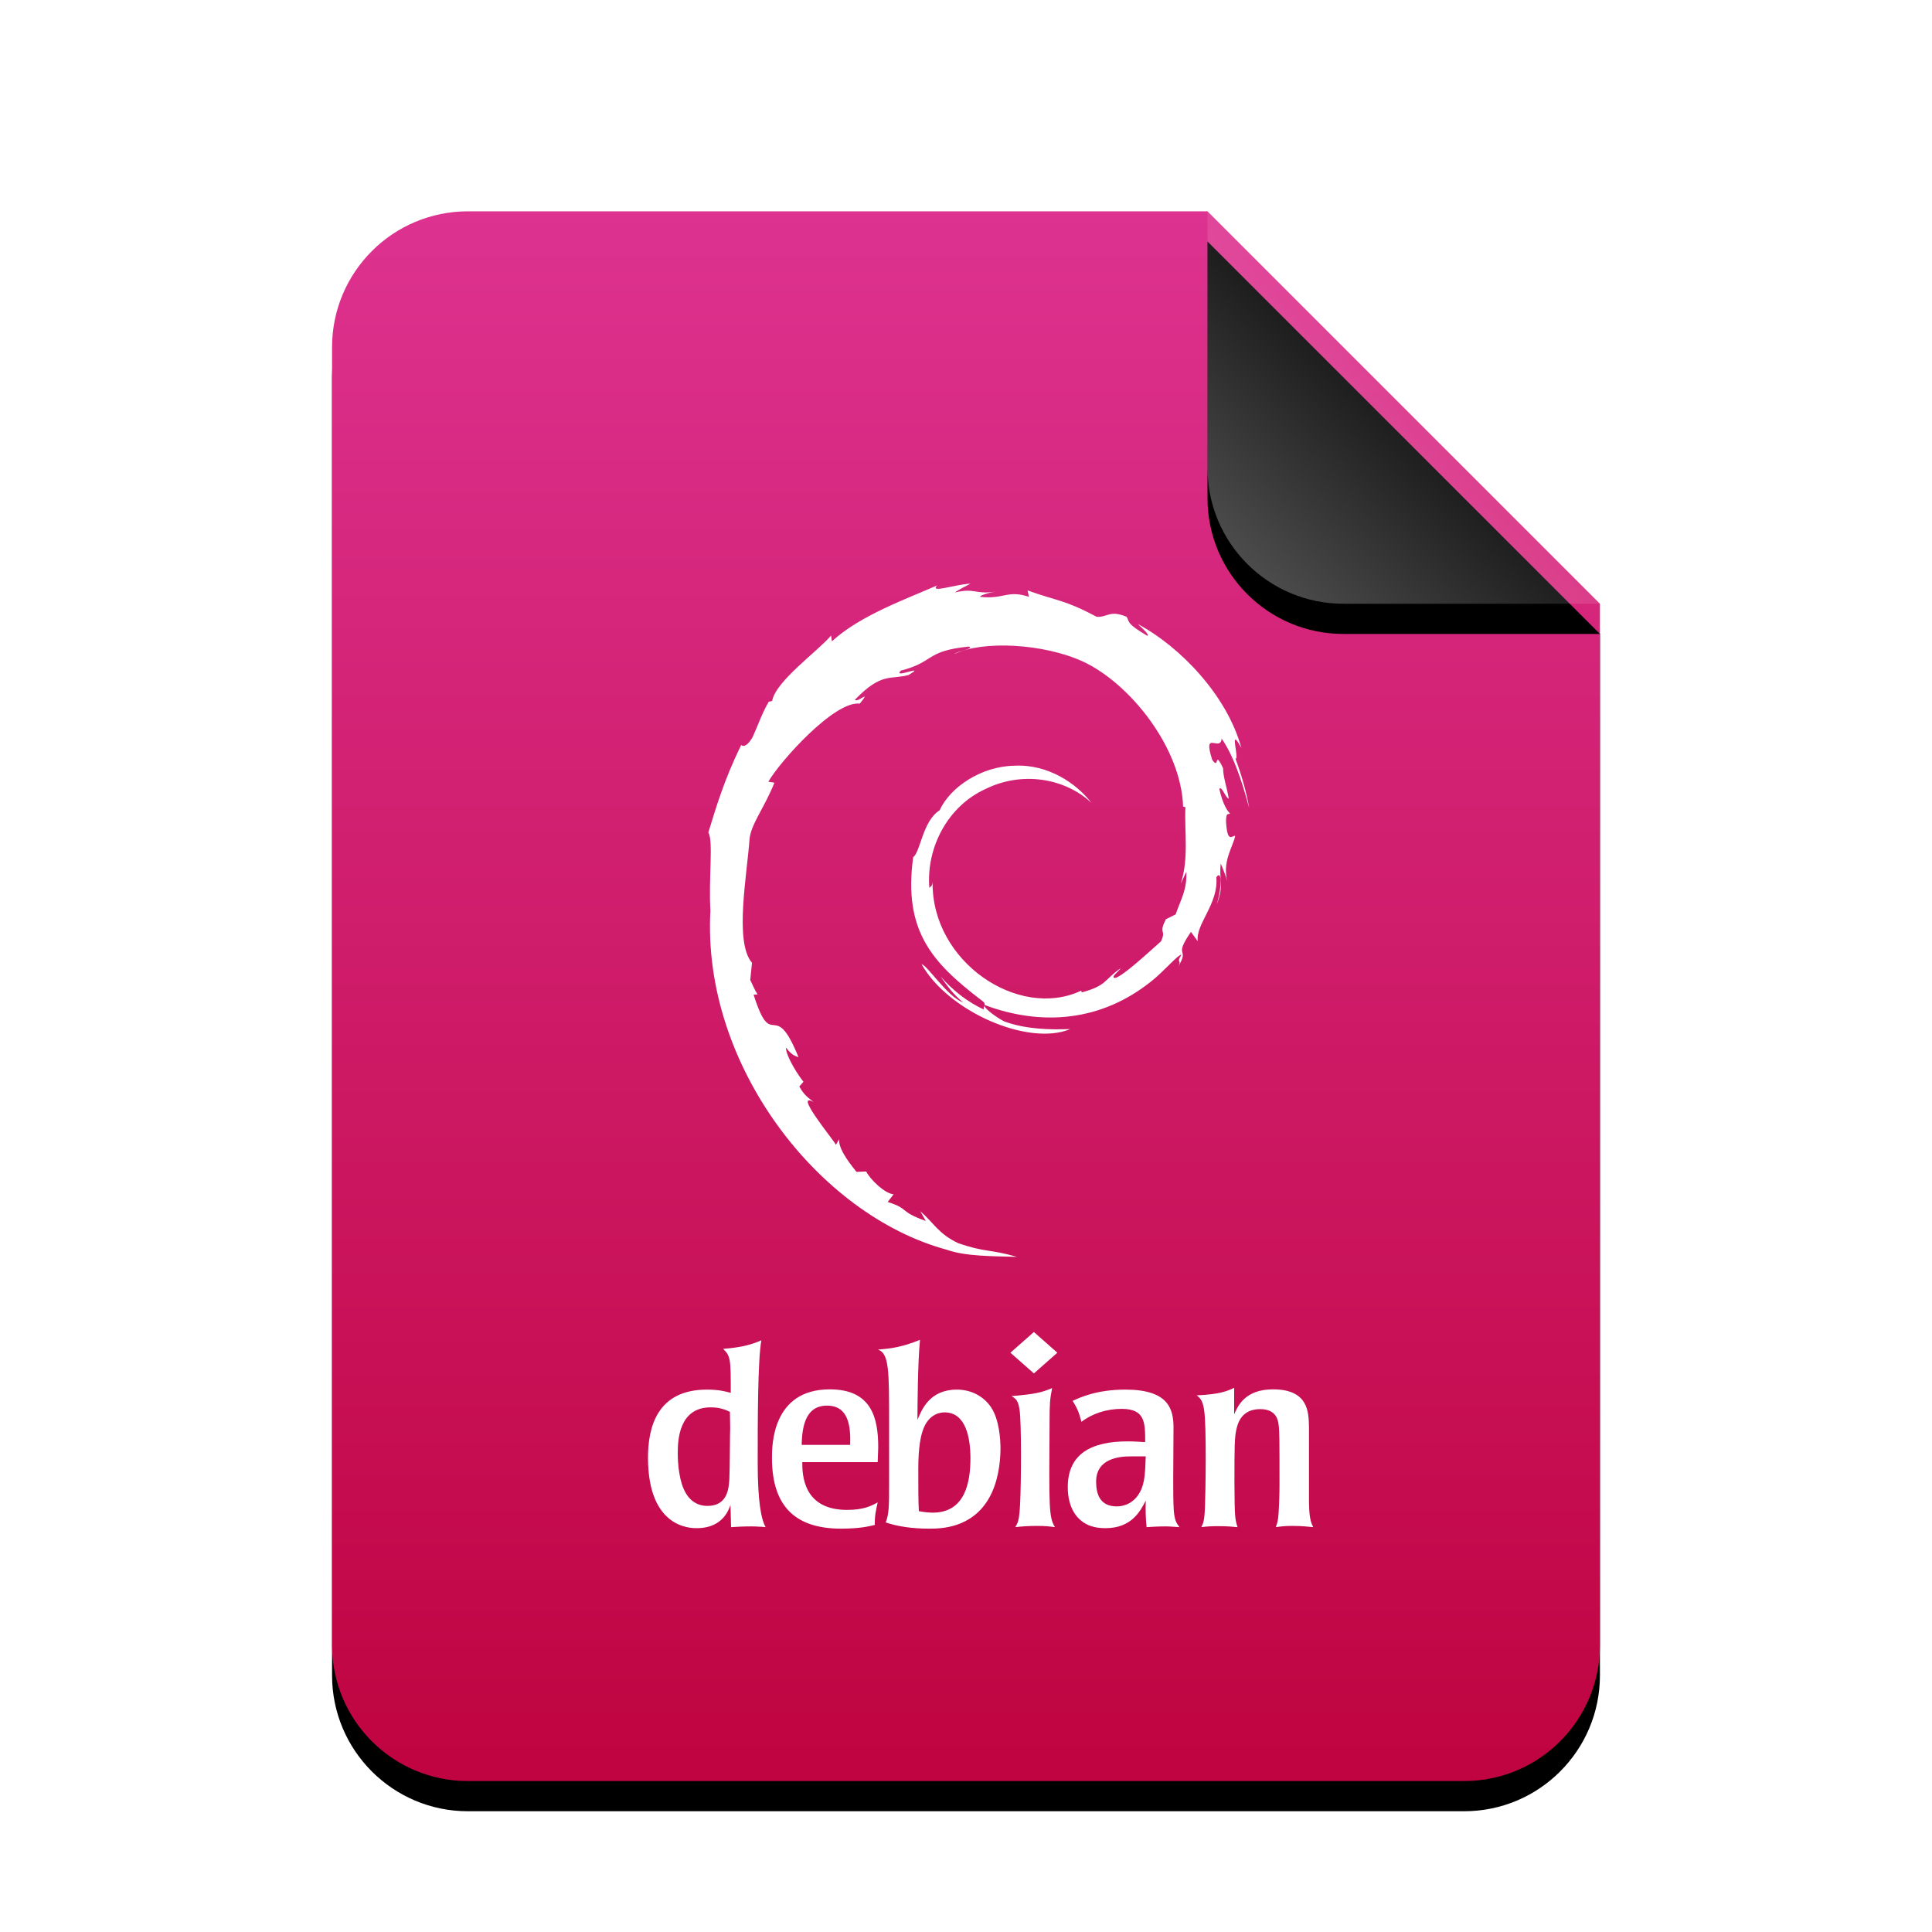<svg xmlns="http://www.w3.org/2000/svg" xmlns:xlink="http://www.w3.org/1999/xlink" width="128" height="128" viewBox="0 0 128 128">
  <defs>
    <linearGradient id="deb-c" x1="50%" x2="50%" y1="0%" y2="98.535%">
      <stop offset="0%" stop-color="#DD3290"/>
      <stop offset="100%" stop-color="#C00441"/>
    </linearGradient>
    <path id="deb-b" d="M58,0 L84,26 L84,95 C84,99.971 79.971,104 75,104 L9,104 C4.029,104 6.08718376e-16,99.971 0,95 L0,9 C-6.08718376e-16,4.029 4.029,9.13077564e-16 9,0 L58,0 Z"/>
    <filter id="deb-a" width="127.4%" height="122.1%" x="-13.7%" y="-9.1%" filterUnits="objectBoundingBox">
      <feOffset dy="2" in="SourceAlpha" result="shadowOffsetOuter1"/>
      <feGaussianBlur in="shadowOffsetOuter1" result="shadowBlurOuter1" stdDeviation="3.5"/>
      <feColorMatrix in="shadowBlurOuter1" values="0 0 0 0 0.662   0 0 0 0 0   0 0 0 0 0  0 0 0 0.5 0"/>
    </filter>
    <linearGradient id="deb-f" x1="50%" x2="10.489%" y1="50%" y2="91.194%">
      <stop offset="0%" stop-color="#FFF" stop-opacity=".1"/>
      <stop offset="100%" stop-color="#FFF" stop-opacity=".3"/>
    </linearGradient>
    <path id="deb-e" d="M58,0 L84,26 L67,26 C62.029,26 58,21.971 58,17 L58,0 Z"/>
    <filter id="deb-d" width="142.3%" height="142.3%" x="-21.2%" y="-13.5%" filterUnits="objectBoundingBox">
      <feOffset dy="2" in="SourceAlpha" result="shadowOffsetOuter1"/>
      <feGaussianBlur in="shadowOffsetOuter1" result="shadowBlurOuter1" stdDeviation="1.5"/>
      <feComposite in="shadowBlurOuter1" in2="SourceAlpha" operator="out" result="shadowBlurOuter1"/>
      <feColorMatrix in="shadowBlurOuter1" values="0 0 0 0 0   0 0 0 0 0   0 0 0 0 0  0 0 0 0.05 0"/>
    </filter>
  </defs>
  <g fill="none" fill-rule="evenodd">
    <g transform="translate(22 14)">
      <use fill="#000" filter="url(#deb-a)" xlink:href="#deb-b"/>
      <use fill="url(#deb-c)" xlink:href="#deb-b"/>
      <use fill="#000" filter="url(#deb-d)" xlink:href="#deb-e"/>
      <use fill="url(#deb-f)" xlink:href="#deb-e"/>
    </g>
    <path fill="#FFF" d="M48.377,94.617 C48.359,94.634 48.359,97.301 48.321,97.997 C48.284,98.56 48.227,99.77 46.875,99.77 C45.486,99.77 45.148,98.361 45.035,97.749 C44.904,97.069 44.904,96.505 44.904,96.258 C44.904,95.462 44.96,93.241 47.082,93.241 C47.721,93.241 48.077,93.407 48.359,93.539 L48.377,94.617 L48.377,94.617 Z M42.932,96.573 C42.932,94.65 43.476,92.065 46.837,92.065 C47.607,92.065 48.058,92.181 48.415,92.28 C48.415,90.094 48.415,89.845 47.908,89.364 C49.185,89.265 49.767,89.083 50.443,88.801 C50.199,90.094 50.199,94.351 50.199,96.87 C50.199,99.455 50.424,100.648 50.725,101.178 C50.556,101.161 50.406,101.145 50.255,101.145 C50.105,101.128 49.936,101.128 49.729,101.128 C49.147,101.128 48.791,101.161 48.434,101.178 L48.396,99.704 C48.077,100.681 47.326,101.245 46.162,101.245 C45.749,101.245 42.932,101.245 42.932,96.573 Z M58.185,95.893 L58.149,96.87 L53.153,96.87 C53.153,97.681 53.19,100.035 56.12,100.035 C57.247,100.035 57.753,99.754 58.149,99.538 C58.035,100.051 57.941,100.432 57.96,101.029 C57.622,101.112 57.002,101.277 55.726,101.277 C52.852,101.277 51.144,99.952 51.144,96.588 C51.144,95.794 51.144,92.048 54.974,92.048 C57.753,92.048 58.185,93.954 58.185,95.893 Z M53.115,95.727 L56.326,95.727 C56.363,94.55 56.252,93.125 54.787,93.125 C53.454,93.125 53.135,94.351 53.115,95.727 Z M58.905,98.411 L58.906,98.411 L58.906,94.336 C58.906,90.773 58.906,89.679 58.173,89.414 C58.98,89.348 59.732,89.265 60.952,88.768 C60.802,90.276 60.784,93.225 60.784,94.07 C61.065,93.391 61.591,92.065 63.394,92.065 C64.294,92.065 65.14,92.463 65.665,93.241 C66.209,94.07 66.285,95.379 66.285,95.975 C66.285,96.953 66.097,98.245 65.552,99.206 C64.407,101.277 62.285,101.277 61.553,101.277 C60.407,101.277 59.45,101.128 58.68,100.863 C58.905,100.333 58.905,99.638 58.905,98.411 Z M64.294,96.605 C64.294,95.313 64.012,93.574 62.585,93.574 C62.417,93.574 61.534,93.59 61.14,94.766 C61.008,95.131 60.839,95.876 60.839,97.301 C60.839,98.494 60.839,99.521 60.877,100.118 C61.121,100.167 61.496,100.217 61.797,100.217 C63.975,100.217 64.294,98.146 64.294,96.605 Z M69.894,101.178 C69.518,101.128 69.255,101.095 68.71,101.095 C68.111,101.095 67.696,101.129 67.265,101.178 C67.453,100.863 67.528,100.714 67.584,99.637 C67.66,98.162 67.678,94.219 67.547,93.39 C67.453,92.76 67.284,92.661 67.021,92.496 C68.561,92.363 68.993,92.264 69.706,91.966 C69.557,92.694 69.537,93.06 69.537,94.169 C69.5,99.886 69.481,100.499 69.894,101.178 Z M70.743,98.527 C70.743,96.306 72.32,95.496 74.706,95.495 C75.213,95.495 75.514,95.528 75.871,95.544 C75.871,94.252 75.871,93.341 74.312,93.341 C73.336,93.341 72.378,93.639 71.645,94.203 C71.477,93.489 71.289,93.175 71.063,92.811 C71.608,92.562 72.697,92.065 74.555,92.065 C77.372,92.065 77.748,93.307 77.748,94.567 L77.729,97.947 C77.729,98.825 77.729,99.455 77.766,100.084 C77.823,100.73 77.936,100.897 78.142,101.178 C77.823,101.161 77.523,101.128 77.204,101.128 C76.64,101.128 76.302,101.161 75.964,101.178 C75.908,100.598 75.889,100.151 75.908,99.422 C75.551,100.118 74.969,101.245 73.241,101.245 C73.091,101.245 72.621,101.245 72.152,101.062 C71.1,100.615 70.743,99.571 70.743,98.527 Z M75.907,96.489 L74.911,96.489 C74.199,96.489 72.621,96.606 72.621,98.163 C72.621,98.974 72.864,99.803 73.992,99.803 C74.48,99.803 75.137,99.587 75.531,98.841 C75.851,98.262 75.87,97.533 75.907,96.489 Z M86.723,99.538 C86.742,100.101 86.742,100.698 87.005,101.178 C86.591,101.146 86.347,101.095 85.578,101.095 C85.127,101.095 84.883,101.129 84.526,101.178 C84.601,100.963 84.639,100.88 84.676,100.598 C84.733,100.218 84.77,98.942 84.77,98.494 L84.77,96.705 C84.77,95.926 84.77,94.799 84.713,94.401 C84.676,94.12 84.583,93.358 83.493,93.358 C82.423,93.358 82.066,94.054 81.934,94.617 C81.785,95.197 81.785,95.827 81.785,98.279 C81.803,100.4 81.803,100.598 81.991,101.178 C81.672,101.145 81.277,101.112 80.714,101.112 C80.263,101.112 79.963,101.128 79.588,101.178 C79.719,100.913 79.795,100.78 79.832,99.853 C79.87,98.941 79.945,94.467 79.775,93.407 C79.681,92.761 79.493,92.612 79.287,92.446 C80.808,92.38 81.296,92.164 81.766,91.95 L81.766,93.705 C81.991,93.191 82.46,92.048 84.338,92.048 C86.686,92.048 86.704,93.556 86.723,94.55 L86.723,99.538 Z M70.053,89.621 L68.498,90.992 L66.943,89.621 L68.498,88.249 L70.053,89.621 Z M78.599,57.757 L78.225,58.55 C78.779,56.877 78.46,55.055 78.537,53.48 L78.384,53.439 C78.248,49.477 74.822,45.266 71.775,43.841 C69.147,42.628 65.102,42.419 63.234,43.333 C63.491,43.106 64.516,43.01 64.207,42.835 C61.281,43.125 61.935,43.855 59.692,44.427 C59.077,45.022 61.487,43.951 60.191,44.721 C58.988,45.053 58.427,44.512 56.644,46.356 C56.803,46.612 57.776,45.597 56.965,46.616 C55.289,46.409 51.672,50.45 50.904,51.789 L51.306,51.857 C50.647,53.51 49.779,54.563 49.662,55.553 C49.491,57.986 48.641,62.424 49.821,63.787 L49.706,64.926 C49.867,65.249 49.99,65.577 50.191,65.882 L49.929,65.903 C51.17,69.819 51.262,65.975 52.902,70.042 C52.664,69.962 52.423,69.874 52.077,69.407 C52.035,69.764 52.582,70.834 53.23,71.67 L52.956,71.983 C53.317,72.64 53.65,72.784 53.901,73.012 C52.552,72.276 55.152,75.439 55.387,75.842 L55.594,75.472 C55.563,76.004 55.974,76.69 56.745,77.639 L57.386,77.614 C57.65,78.137 58.617,79.08 59.203,79.125 L58.813,79.633 C60.284,80.099 59.528,80.251 61.336,80.891 L60.971,80.246 C61.893,81.047 62.178,81.746 63.48,82.36 C65.285,82.989 65.525,82.74 67.377,83.27 C65.807,83.226 63.961,83.242 62.719,82.797 C54.25,80.504 46.501,70.568 47.067,60.334 C46.937,58.262 47.274,55.673 46.929,55.157 C47.413,53.58 47.974,51.658 49.102,49.371 C49.021,49.217 49.288,49.818 49.861,48.841 C50.209,48.077 50.494,47.236 50.931,46.493 L51.157,46.44 C51.383,45.129 54.216,43.119 55.059,42.107 L55.117,42.494 C56.956,40.768 60.235,39.612 62.08,38.788 C61.596,39.325 63.166,38.735 64.298,38.667 C63.941,38.866 63.586,39.022 63.252,39.256 C64.61,38.932 64.545,39.389 65.933,39.206 C65.446,39.276 64.855,39.47 64.949,39.543 C66.499,39.723 66.737,39.064 68.172,39.542 L68.081,39.118 C70.075,39.837 70.493,39.715 72.66,40.865 C73.419,40.902 73.496,40.396 74.644,40.864 C74.847,41.219 74.599,41.285 76.01,42.124 C76.167,42.062 75.729,41.663 75.383,41.346 C78.22,42.862 81.303,46.095 82.244,49.555 C81.362,47.932 82.153,50.383 81.85,50.255 C82.243,51.313 82.564,52.408 82.763,53.537 C82.502,52.611 81.934,50.374 80.939,48.932 C80.857,49.863 79.655,48.289 80.312,50.339 C80.813,51.065 80.414,49.602 81.031,50.892 C81.041,51.506 81.275,52.115 81.411,52.914 C81.2,52.879 80.939,52.03 80.785,52.267 C80.999,53.272 81.351,53.796 81.485,53.873 C81.416,54.041 81.238,53.716 81.226,54.4 C81.308,55.973 81.666,55.309 81.837,55.384 C81.664,56.159 80.972,57.069 81.314,58.402 C81.216,57.998 81.023,57.592 80.878,57.209 C80.744,58.347 81.13,58.569 80.605,59.947 C80.983,58.705 80.943,57.583 80.585,58.123 C80.744,59.889 79.187,61.245 79.356,62.363 L78.904,61.74 C77.679,63.516 78.875,62.718 78.042,64.064 C78.348,63.535 77.882,63.846 78.28,63.247 C78.015,63.262 77.101,64.372 76.263,65.024 C72.972,67.662 69.044,68.007 65.24,66.587 C65.092,66.708 65.918,67.356 66.528,67.669 C67.977,68.205 69.615,68.226 70.906,68.179 C68.117,69.345 62.796,66.995 61.055,63.878 C61.448,63.963 62.797,66.069 63.808,66.411 C63.211,65.932 62.749,65.324 62.32,64.697 C63.127,65.625 64.108,66.382 65.179,66.883 C65.111,66.623 65.475,66.571 64.969,66.229 C61.744,63.757 59.838,61.658 60.5,56.796 C60.991,56.424 61.123,54.396 62.251,53.686 C62.938,52.166 64.999,50.767 67.201,50.731 C69.449,50.609 71.346,51.932 72.299,53.181 C70.564,51.562 67.724,51.071 65.302,52.269 C62.825,53.385 61.356,56.112 61.571,58.828 C61.662,58.693 61.745,58.777 61.788,58.442 C61.713,63.721 67.477,67.59 71.627,65.637 L71.676,65.747 C73.359,65.287 73.142,64.909 74.242,64.153 C74.157,64.33 73.501,64.783 73.892,64.792 C74.427,64.649 76.098,63.094 76.921,62.363 C77.298,61.55 76.719,61.923 77.246,60.9 L77.89,60.58 C78.248,59.546 78.644,58.961 78.599,57.757 Z"/>
  </g>
</svg>
